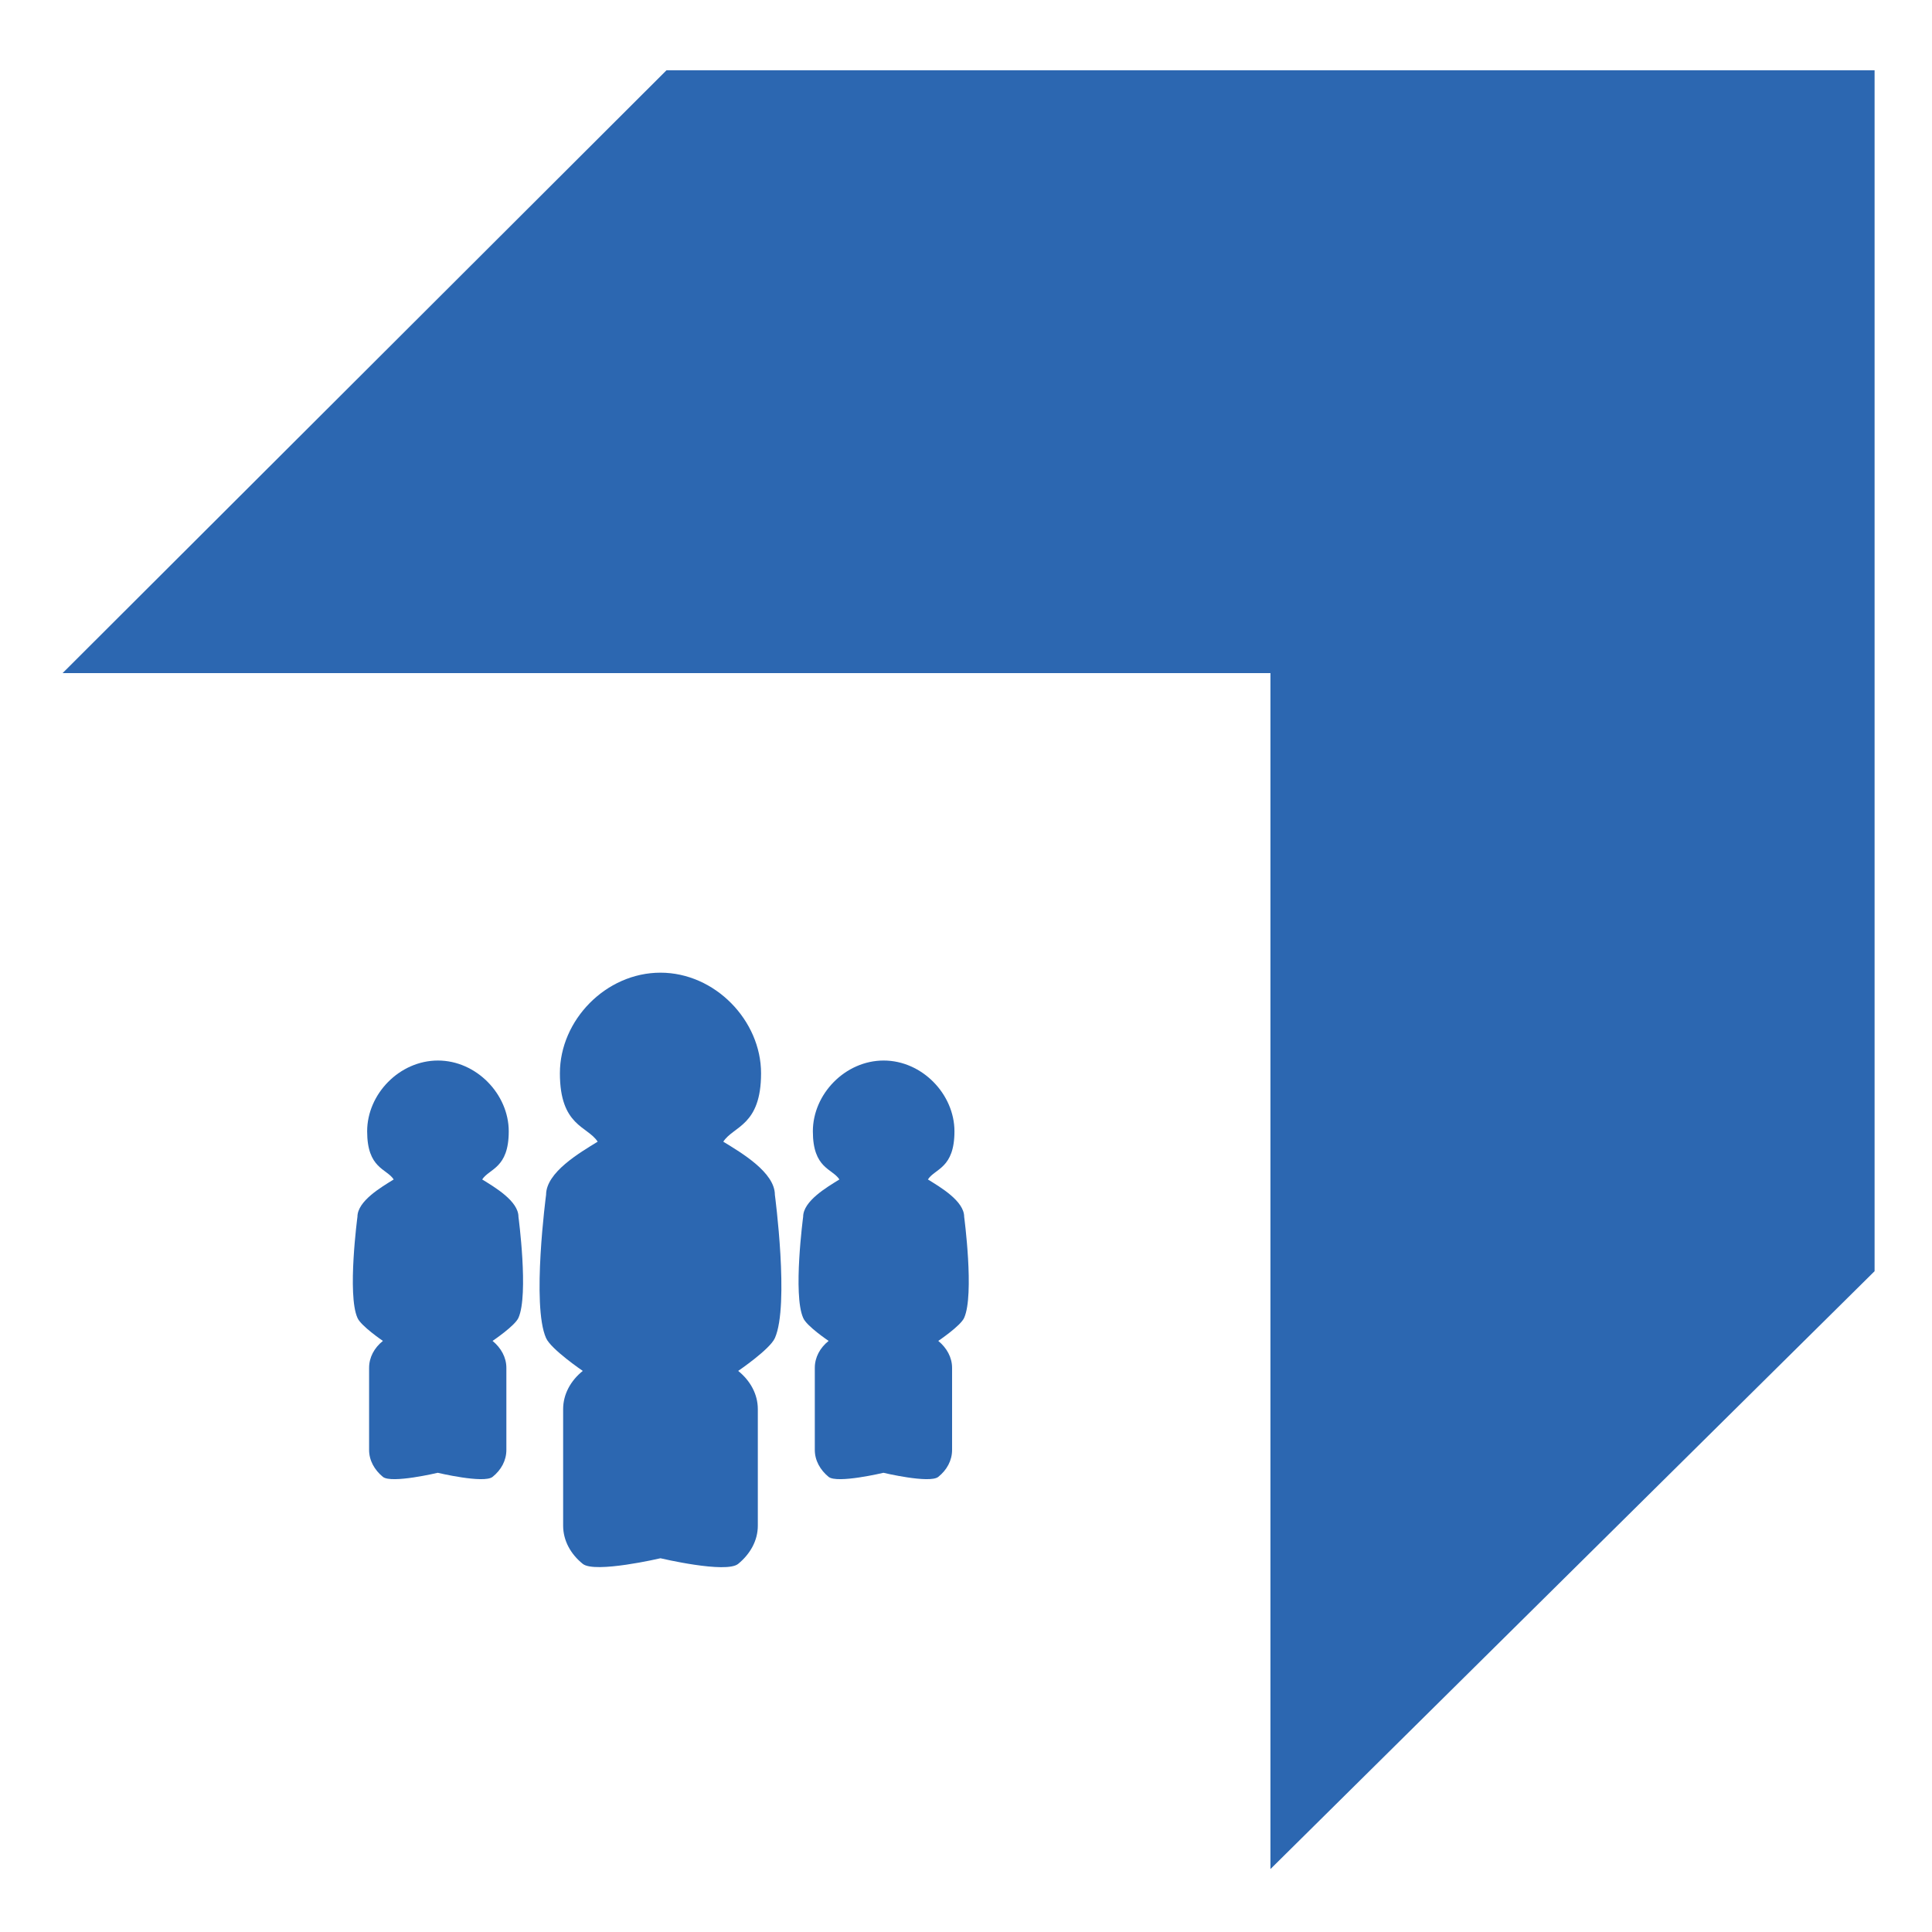<?xml version="1.0" encoding="UTF-8" standalone="no"?>
<svg
   xmlns:dc="http://purl.org/dc/elements/1.1/"
   xmlns:cc="http://creativecommons.org/ns#"
   xmlns:rdf="http://www.w3.org/1999/02/22-rdf-syntax-ns#"
   xmlns:svg="http://www.w3.org/2000/svg"
   xmlns="http://www.w3.org/2000/svg"
   height="64"
   width="64"
   id="Layer_4"
   data-name="Layer 4"
   viewBox="0 0 64 64"
   version="1.1">
  <defs
     id="defs4">
    <style
       id="style2">.cls-1{fill:#fff;}.cls-2{fill:#828282;}.cls-3{fill:#2c67b1;}</style>
  </defs>
  <g
     style="fill:#2c67b1;fill-opacity:1"
     transform="translate(41.77,-39.861)"
     id="g987">
    <g
       style="fill:#2c67b1;fill-opacity:1"
       transform="matrix(0.715,0,0,0.715,-222.486,-229.283)"
       id="g14">
      <g
         style="fill:#2c67b1;fill-opacity:1"
         id="g10">
        <path
           style="fill:#2c67b1;fill-opacity:1"
           class="st0"
           d="m 279.75,439.94 c -0.56,0.45 -0.91,1.08 -0.91,1.77 v 2.7 2.7 c 0,0.69 0.35,1.32 0.91,1.77 0.56,0.45 3.6,-0.26 3.6,-0.26 v -7.76 7.76 c 0,0 3.04,0.72 3.6,0.26 0.56,-0.46 0.91,-1.08 0.91,-1.77 v -2.7 -2.7 c 0,-0.69 -0.35,-1.32 -0.91,-1.77 0,0 1.47,-1 1.7,-1.52 0.68,-1.52 0,-6.64 0,-6.64 0,-1.04 -1.56,-1.95 -2.39,-2.46 0.47,-0.73 1.75,-0.73 1.75,-3.17 0,-2.44 -2.13,-4.66 -4.66,-4.66 -2.53,0 -4.66,2.2 -4.66,4.66 0,2.46 1.28,2.44 1.75,3.17 -0.83,0.51 -2.39,1.42 -2.39,2.46 0,0 -0.68,5.13 0,6.64 0.23,0.52 1.7,1.52 1.7,1.52 z"
           id="path4-3" />
        <path
           style="fill:#2c67b1;fill-opacity:1"
           class="st0"
           d="m 291.14,438.55 c -0.4,0.32 -0.64,0.76 -0.64,1.25 v 1.9 1.9 c 0,0.49 0.25,0.93 0.64,1.25 0.4,0.32 2.54,-0.19 2.54,-0.19 v -5.46 5.46 c 0,0 2.14,0.51 2.54,0.19 0.4,-0.32 0.64,-0.76 0.64,-1.25 v -1.9 -1.9 c 0,-0.49 -0.25,-0.93 -0.64,-1.25 0,0 1.04,-0.7 1.2,-1.07 0.48,-1.07 0,-4.68 0,-4.68 0,-0.73 -1.1,-1.37 -1.68,-1.73 0.33,-0.51 1.23,-0.51 1.23,-2.23 0,-1.72 -1.5,-3.28 -3.28,-3.28 -1.78,0 -3.28,1.55 -3.28,3.28 0,1.73 0.9,1.72 1.23,2.23 -0.58,0.36 -1.68,1 -1.68,1.73 0,0 -0.48,3.61 0,4.68 0.14,0.37 1.18,1.07 1.18,1.07 z"
           id="path6-6" />
        <path
           style="fill:#2c67b1;fill-opacity:1"
           class="st0"
           d="m 270.49,438.55 c -0.4,0.32 -0.64,0.76 -0.64,1.25 v 1.9 1.9 c 0,0.49 0.25,0.93 0.64,1.25 0.4,0.32 2.54,-0.19 2.54,-0.19 v -5.46 5.46 c 0,0 2.14,0.51 2.54,0.19 0.4,-0.32 0.64,-0.76 0.64,-1.25 v -1.9 -1.9 c 0,-0.49 -0.25,-0.93 -0.64,-1.25 0,0 1.04,-0.7 1.2,-1.07 0.48,-1.07 0,-4.68 0,-4.68 0,-0.73 -1.1,-1.37 -1.68,-1.73 0.33,-0.51 1.23,-0.51 1.23,-2.23 0,-1.72 -1.5,-3.28 -3.28,-3.28 -1.78,0 -3.28,1.55 -3.28,3.28 0,1.73 0.9,1.72 1.23,2.23 -0.58,0.36 -1.68,1 -1.68,1.73 0,0 -0.48,3.61 0,4.68 0.15,0.37 1.18,1.07 1.18,1.07 z"
           id="path8-7" />
      </g>
      <polygon
         style="fill:#2c67b1;fill-opacity:1"
         class="st1"
         points="255.65,407.61 311.61,407.61 311.61,463.02 339.6,435.32 339.6,379.68 283.63,379.68 "
         id="polygon12" />
    </g>
  </g>
</svg>
